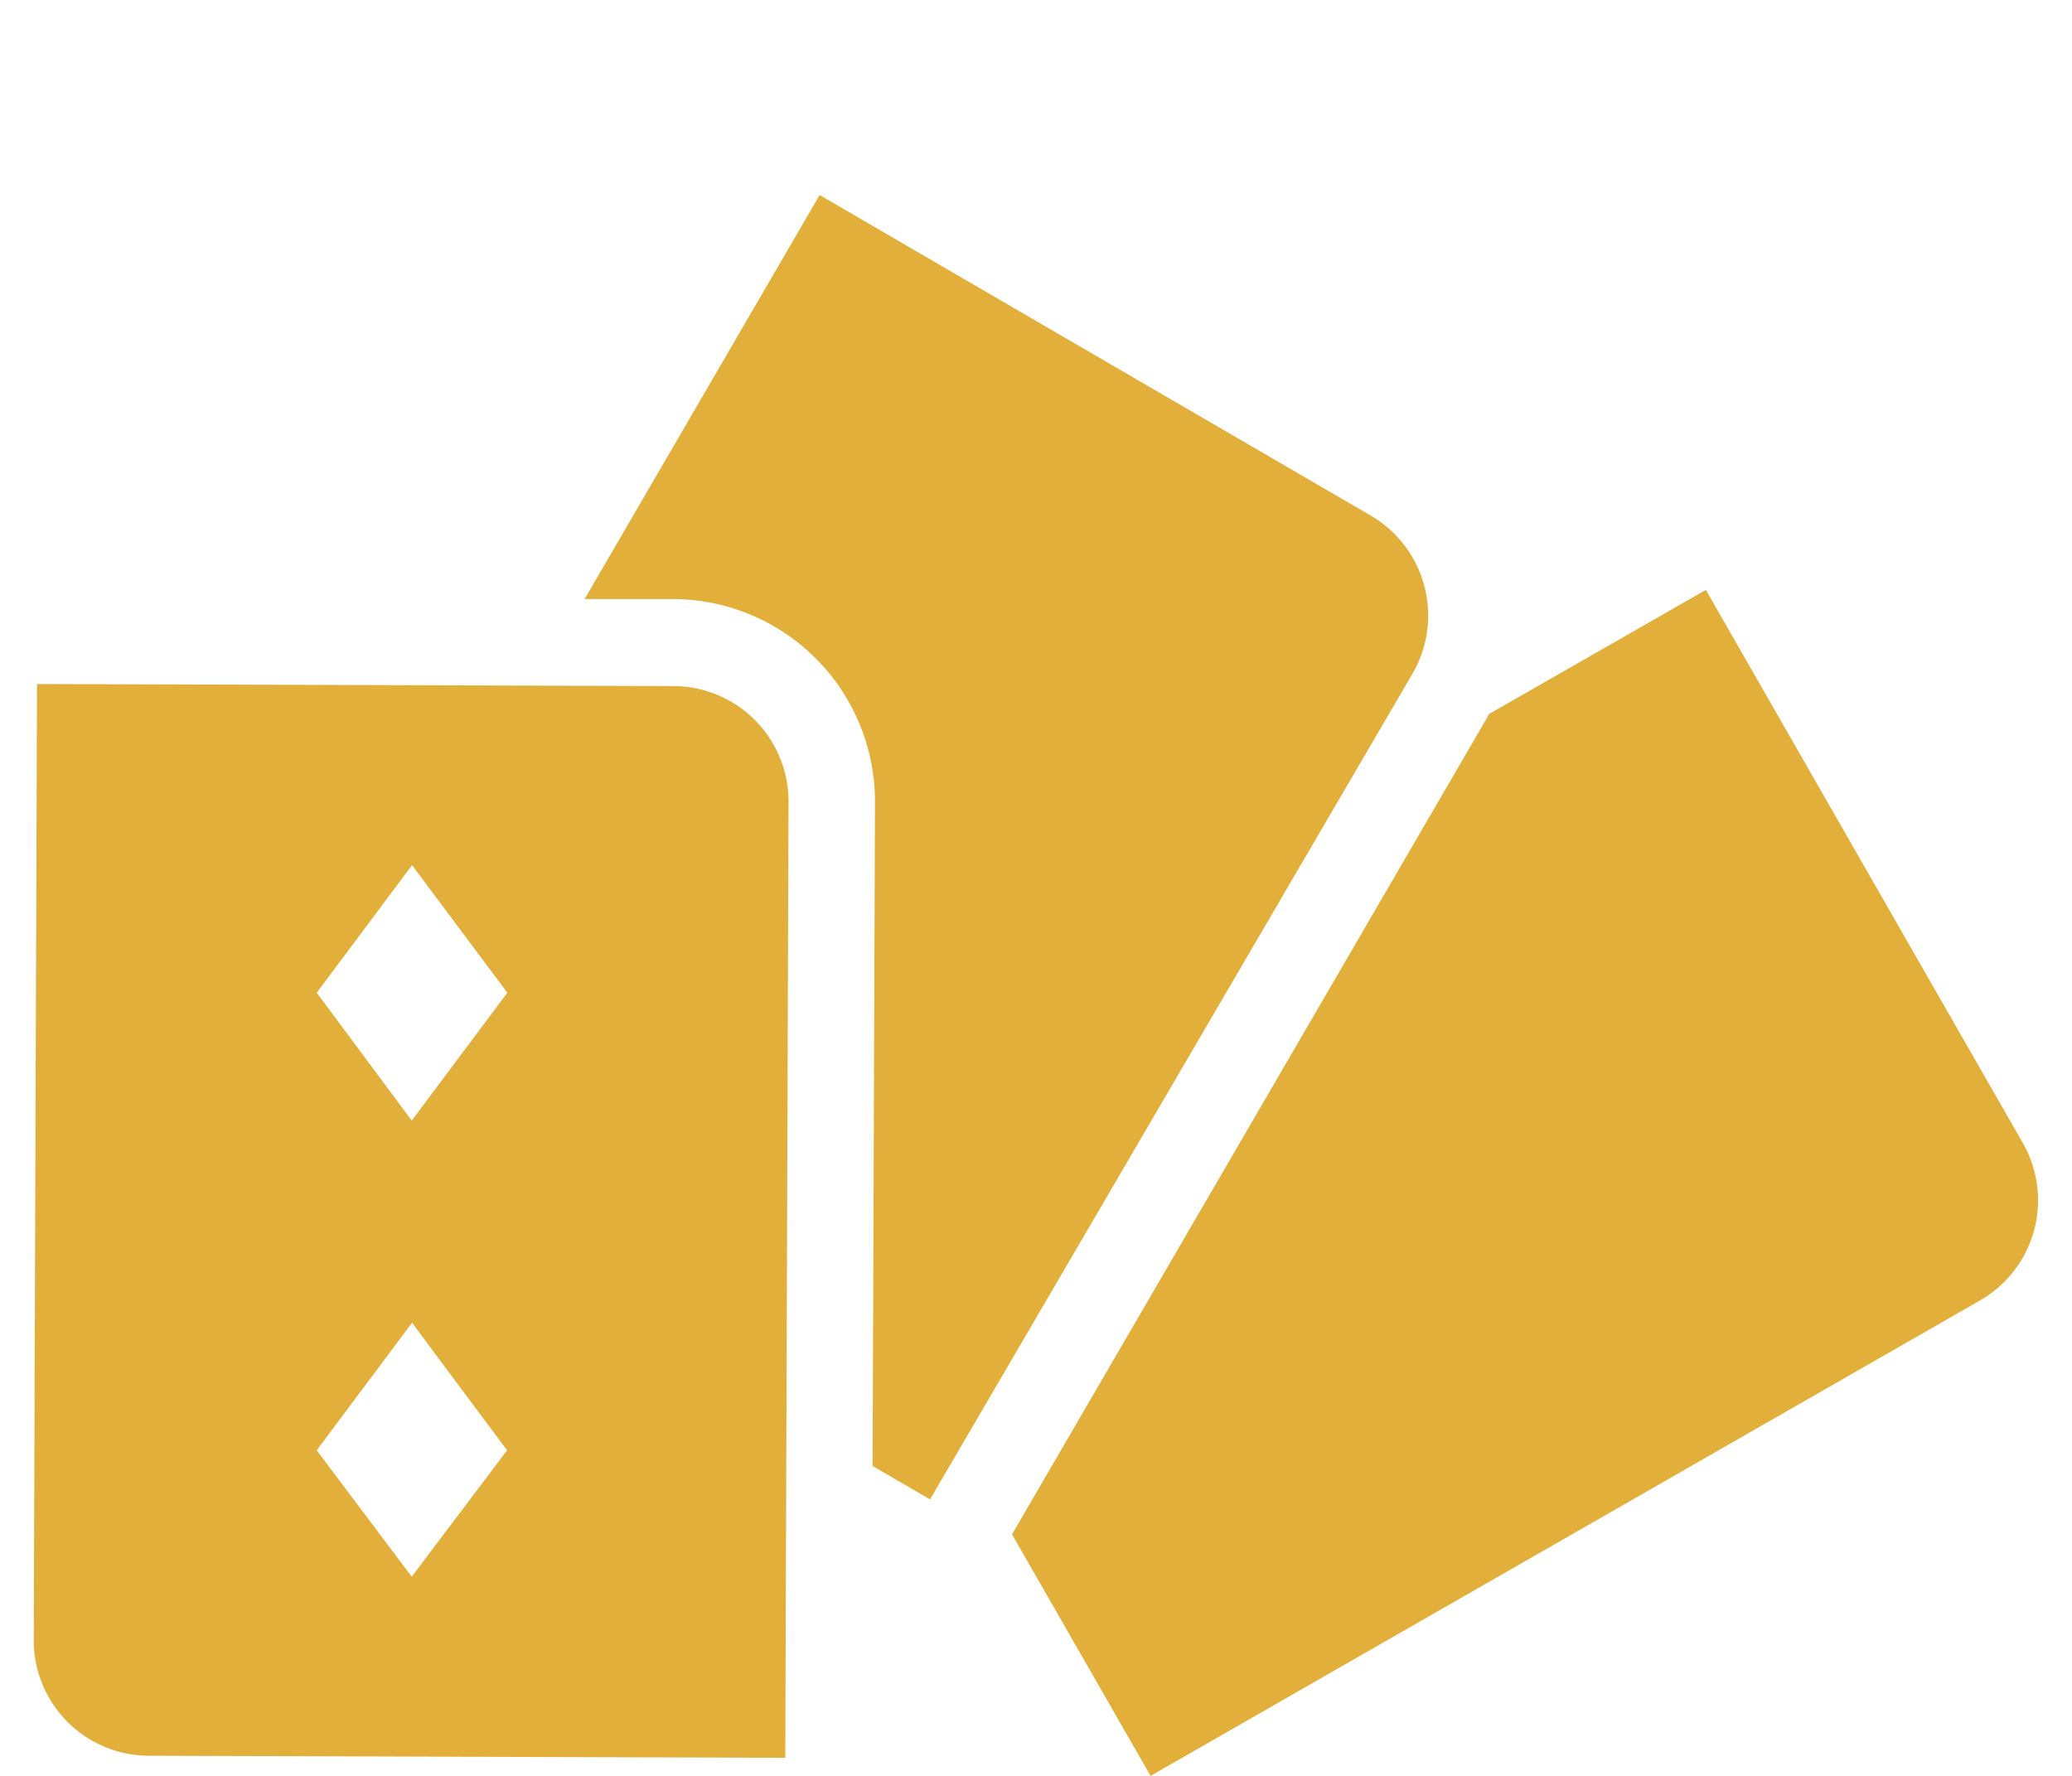 <svg id="Layer_1" data-name="Layer 1" xmlns="http://www.w3.org/2000/svg" viewBox="0 0 70 60"><title>chance_gold</title><path d="M22.79,23.18,1.25,23.11,1.14,55.4A3.9,3.9,0,0,0,5,59.32l21.53.07.11-32.3A3.9,3.9,0,0,0,22.79,23.18ZM13.91,53.27,10.7,49l3.22-4.31L17.13,49Zm0-15.41L10.7,33.54l3.22-4.31,3.22,4.31Z" style="fill:#e2af3b"/><path d="M46.31,17.42,27.69,6.59,19.75,20.24h3a6.84,6.84,0,0,1,6.81,6.86l-.08,22.43,1.94,1.13L47.72,22.76A3.91,3.91,0,0,0,46.31,17.42Z" style="fill:#e2af3b"/><path d="M68.34,38.62,57.63,19.93l-7.32,4.19-.06.11L34.19,51.84,38.87,60l28-16.05A3.9,3.9,0,0,0,68.34,38.62Z" style="fill:#e2af3b"/></svg>